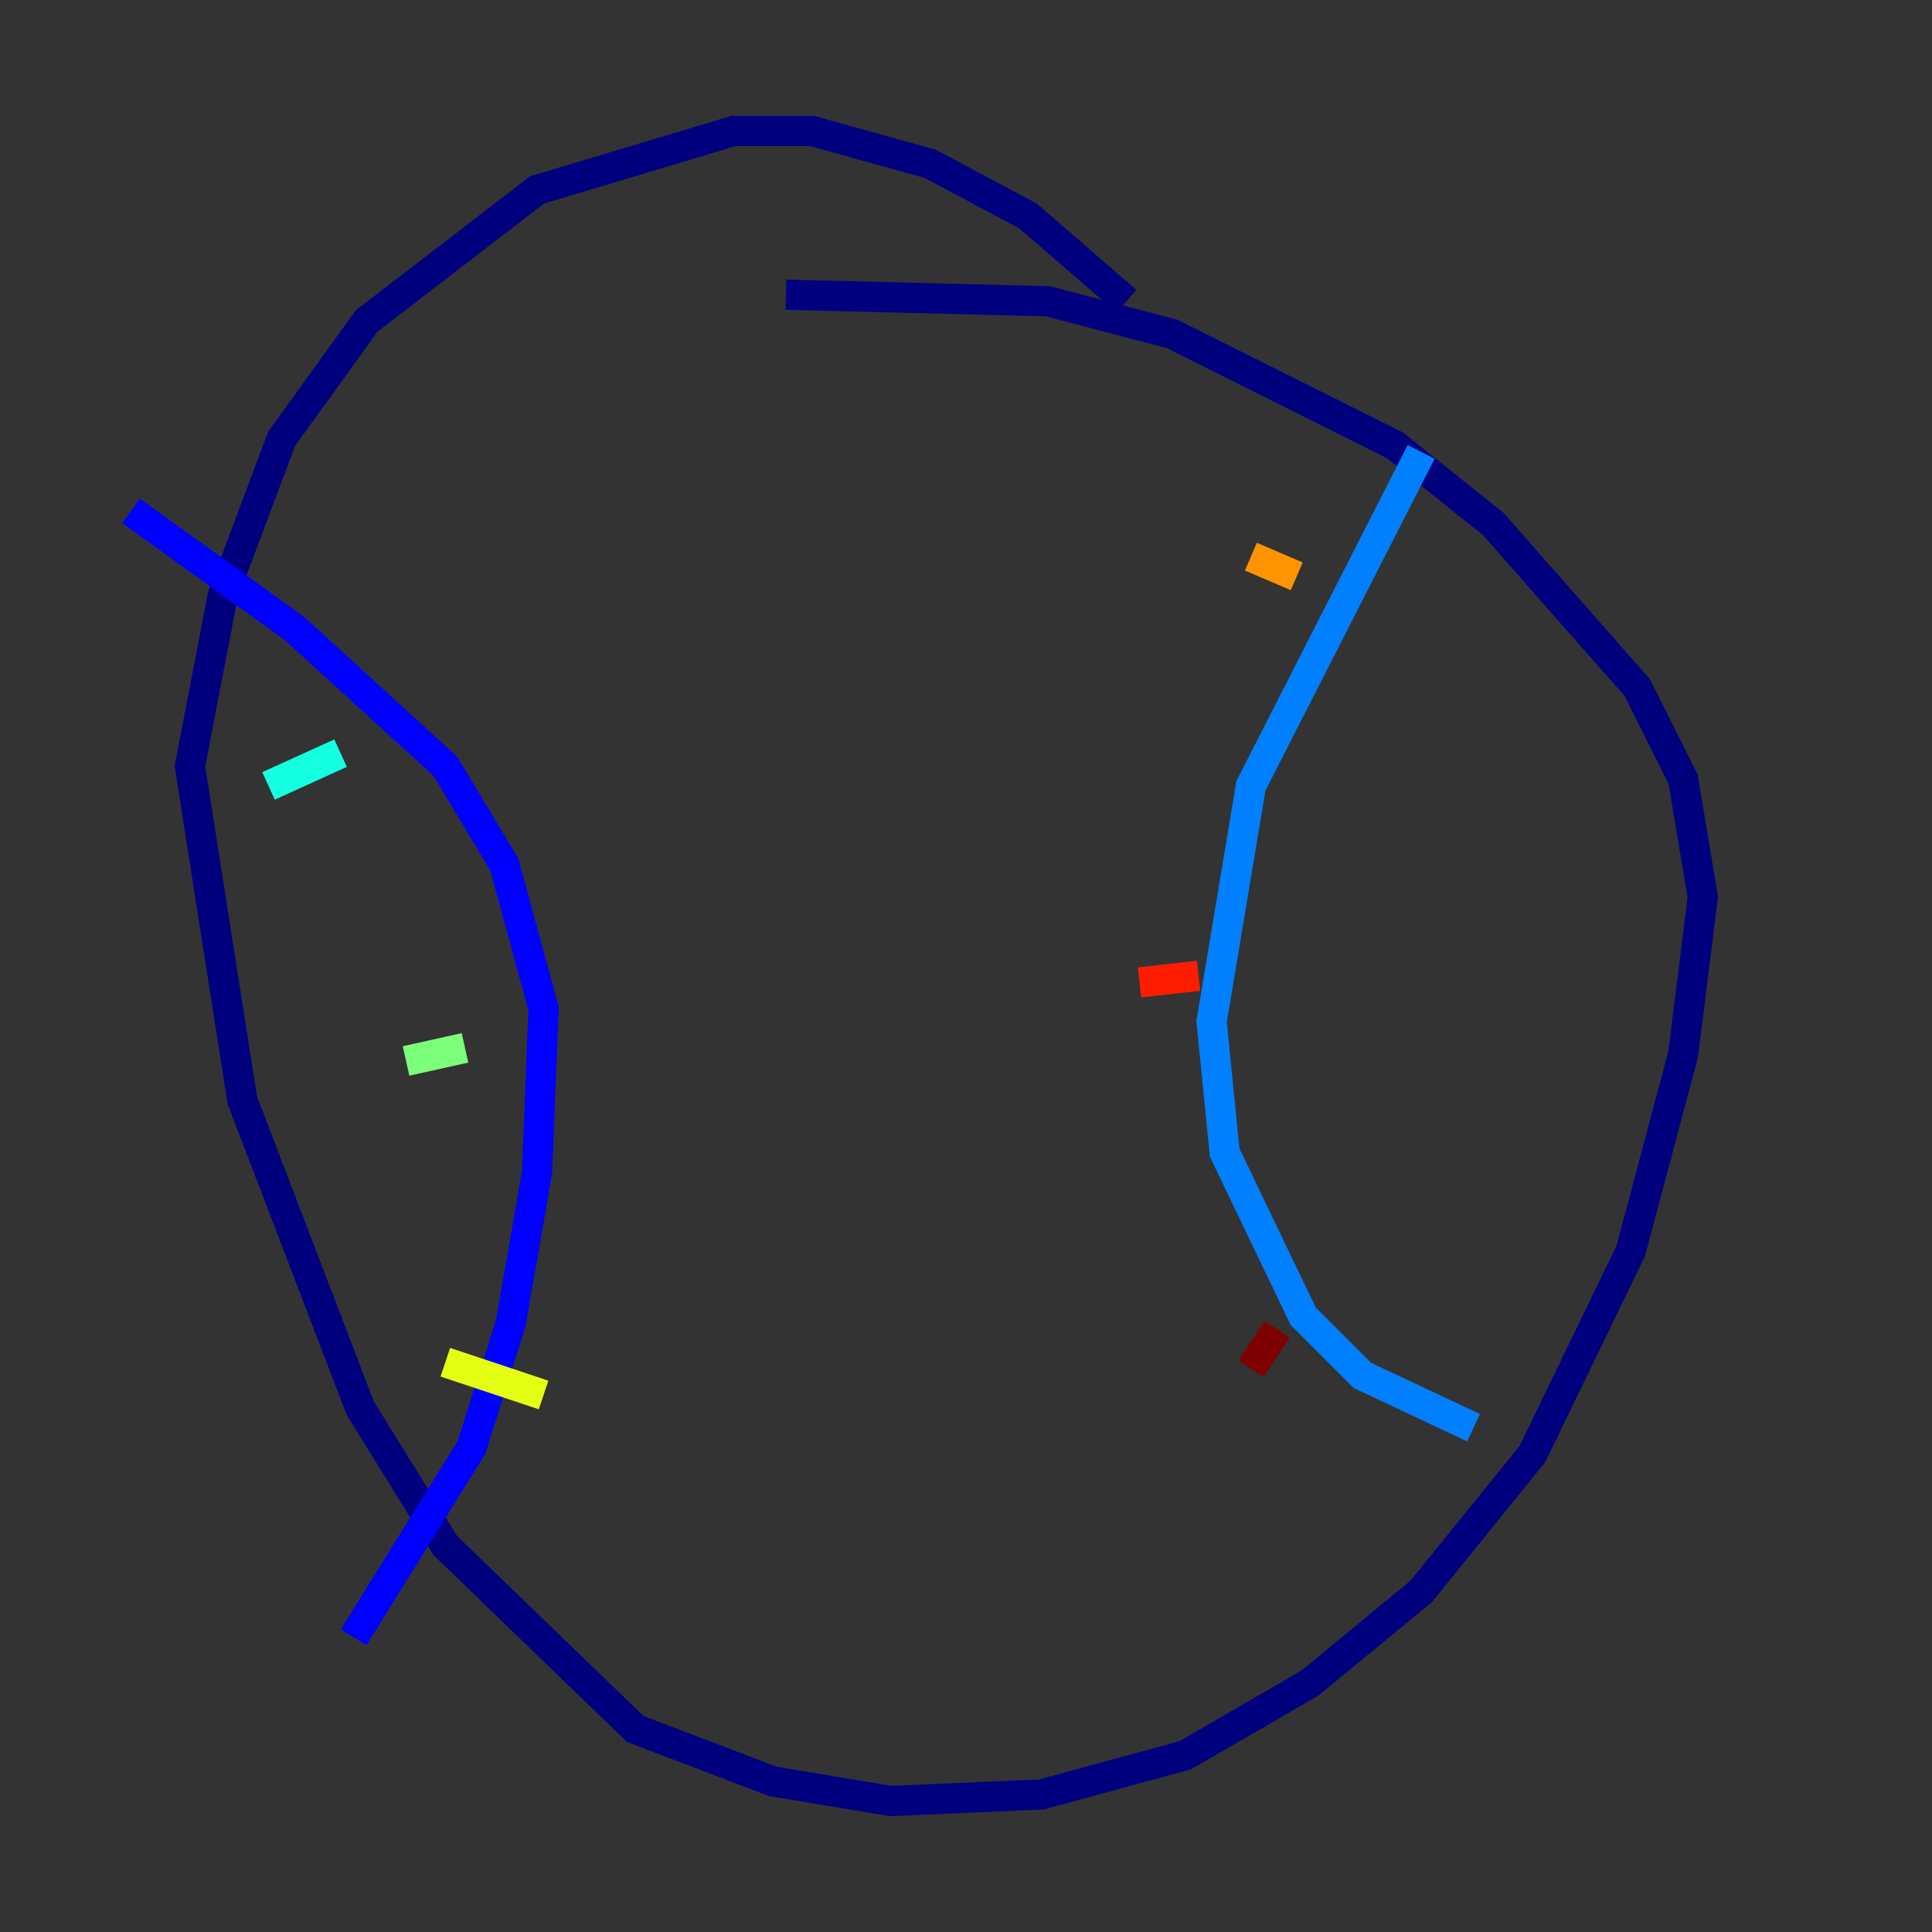 <?xml version="1.0" encoding="utf-8" ?>
<svg baseProfile="tiny" height="128" version="1.2" viewBox="0,0,128,128" width="128" xmlns="http://www.w3.org/2000/svg" xmlns:ev="http://www.w3.org/2001/xml-events" xmlns:xlink="http://www.w3.org/1999/xlink"><rect x="0" y="0" width="128" height="128" fill="#333333" stroke="none"/><defs /><polyline fill="none" points="74.63,19.959 68.122,14.319 61.614,10.848 53.803,8.678 48.597,8.678 35.58,12.583 24.298,21.261 18.658,29.071 14.752,39.485 12.583,50.766 16.054,72.895 23.864,93.288 29.505,102.4 42.088,114.549 51.2,118.02 59.01,119.322 68.99,118.888 78.536,116.285 86.78,111.512 94.156,105.437 101.532,96.325 108.041,82.875 111.512,69.858 112.814,59.444 111.512,51.634 108.475,45.559 98.929,34.712 92.42,29.505 77.668,22.129 69.424,19.959 52.068,19.525" stroke="#00007f" stroke-width="2" /><polyline fill="none" points="8.678,33.844 19.525,41.654 29.505,50.766 33.41,57.275 36.014,66.82 35.58,77.668 33.844,87.647 31.241,95.891 23.43,108.475" stroke="#0000ff" stroke-width="2" /><polyline fill="none" points="94.156,29.939 82.875,52.068 80.271,67.688 81.139,76.366 86.346,87.214 90.251,91.119 97.627,94.59" stroke="#0080ff" stroke-width="2" /><polyline fill="none" points="17.79,52.068 22.563,49.898" stroke="#15ffe1" stroke-width="2" /><polyline fill="none" points="26.902,70.291 30.807,69.424" stroke="#7cff79" stroke-width="2" /><polyline fill="none" points="29.505,90.251 36.014,92.42" stroke="#e4ff12" stroke-width="2" /><polyline fill="none" points="82.875,36.881 85.912,38.183" stroke="#ff9400" stroke-width="2" /><polyline fill="none" points="75.498,65.085 79.403,64.651" stroke="#ff1d00" stroke-width="2" /><polyline fill="none" points="82.875,90.685 84.61,88.081" stroke="#7f0000" stroke-width="2" /></svg>